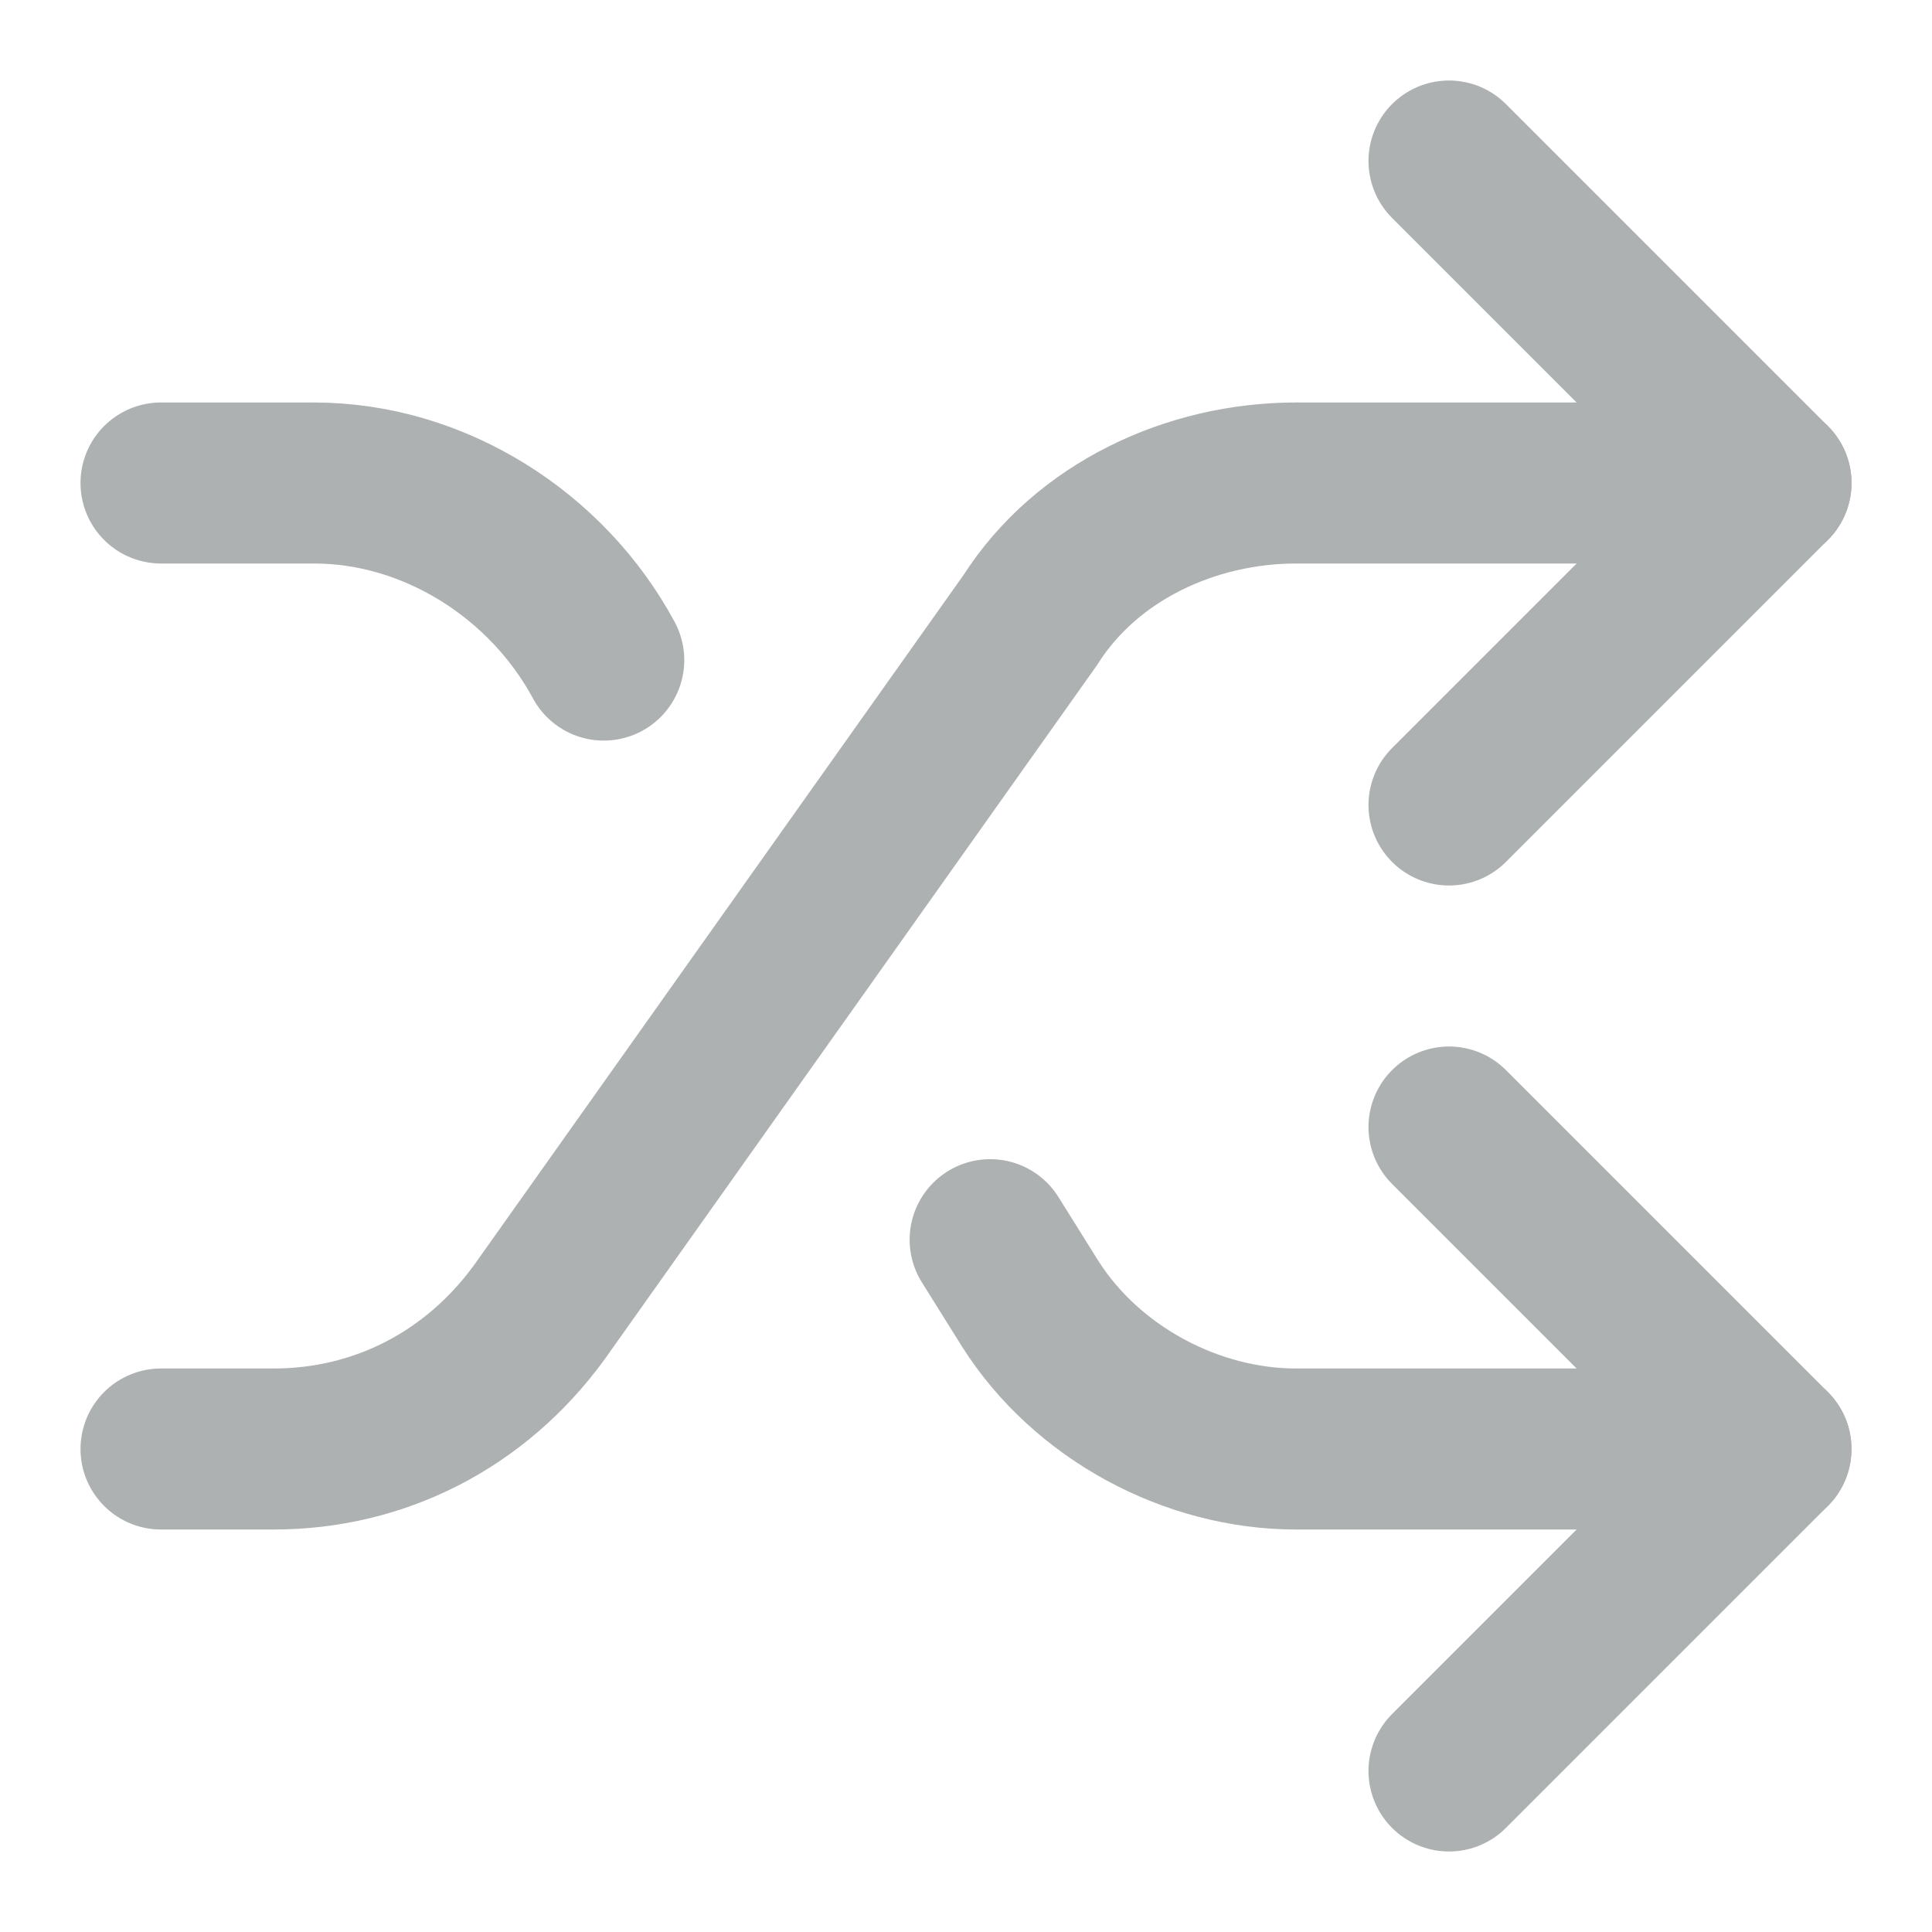 <svg width="32" height="32" viewBox="0 0 32 32" fill="none" xmlns="http://www.w3.org/2000/svg">
<path d="M2.667 24H4.534C6.267 24 7.867 23.2 8.934 21.733L17.067 10.267C18 8.8 19.734 8 21.467 8H29.334" stroke="#AEB1B1" stroke-width="2.667" stroke-linecap="round" stroke-linejoin="round"/>
<path d="M24 2.667L29.333 8L24 13.333" stroke="#AEB1B1" stroke-width="2.667" stroke-linecap="round" stroke-linejoin="round"/>
<path d="M2.667 8H5.2C7.2 8 9.067 9.2 10 10.933" stroke="#AEB1B1" stroke-width="2.667" stroke-linecap="round" stroke-linejoin="round"/>
<path d="M29.333 24H21.467C19.733 24 18 23.067 17.067 21.6L16.4 20.533" stroke="#AEB1B1" stroke-width="2.667" stroke-linecap="round" stroke-linejoin="round"/>
<path d="M24 18.667L29.333 24L24 29.333" stroke="#AEB1B1" stroke-width="2.667" stroke-linecap="round" stroke-linejoin="round"/>
</svg>
